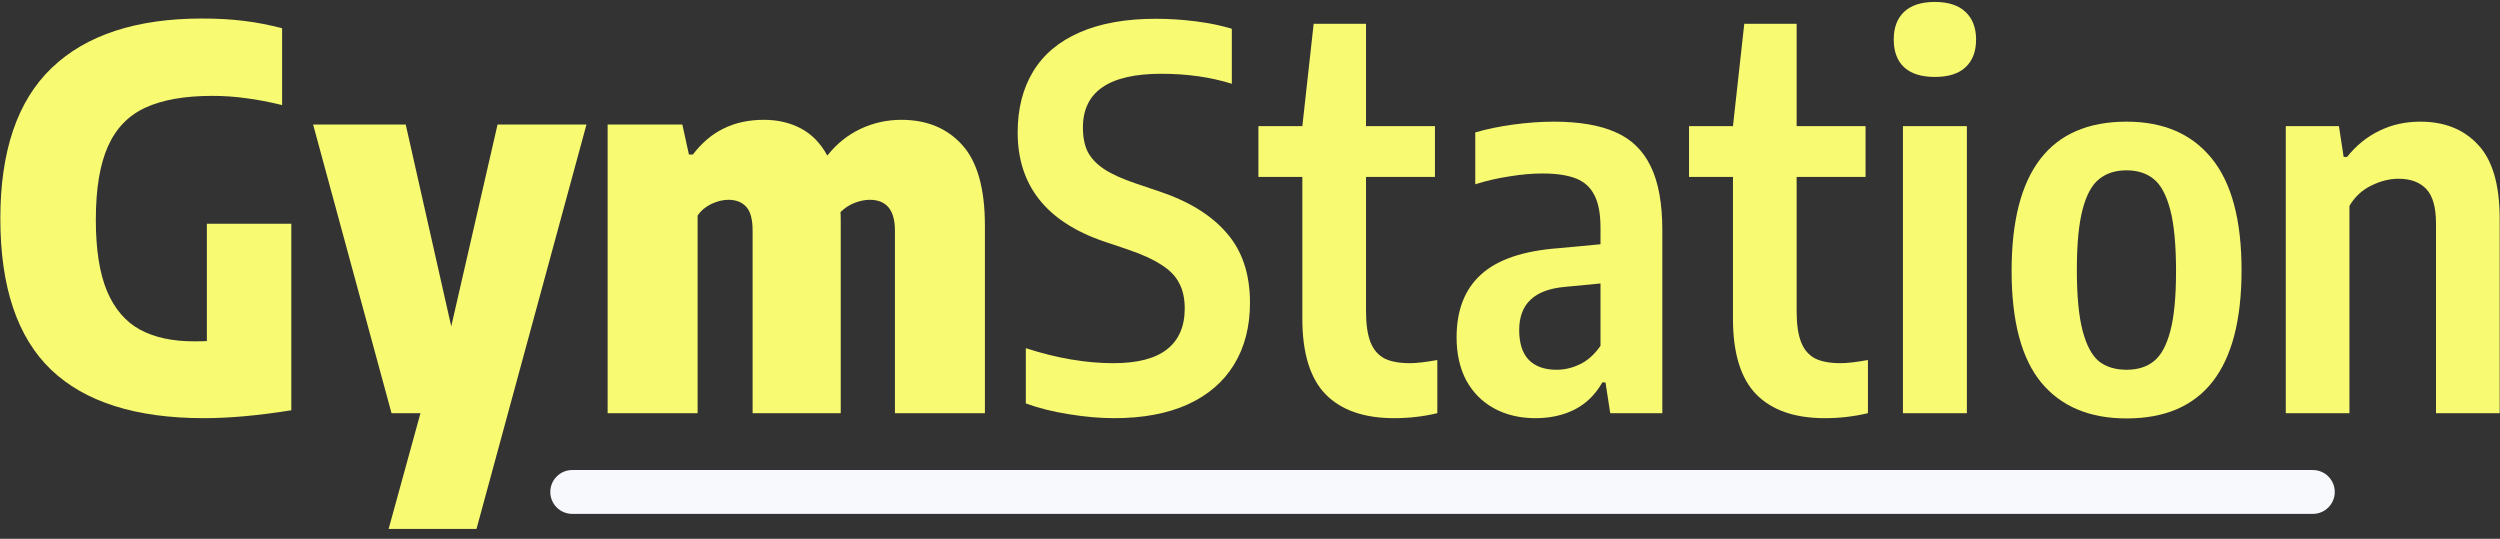 <svg width="232" height="50" viewBox="0 0 232 50" fill="none" xmlns="http://www.w3.org/2000/svg">
<rect x="0" y="0" width="232" height="50" fill="#333333" stroke="none"/>
<path d="M27.034 20.763V38.073C23.99 38.562 21.288 38.806 18.928 38.806C12.613 38.806 7.884 37.308 4.743 34.313C1.601 31.302 0.031 26.622 0.031 20.274C0.031 14.008 1.618 9.352 4.792 6.309C7.982 3.249 12.637 1.719 18.757 1.719C20.173 1.719 21.467 1.792 22.639 1.938C23.828 2.085 25.008 2.313 26.18 2.622V9.751C24.991 9.458 23.884 9.247 22.859 9.116C21.834 8.97 20.784 8.897 19.709 8.897C17.138 8.897 15.062 9.263 13.483 9.995C11.921 10.712 10.765 11.908 10.016 13.585C9.268 15.261 8.893 17.532 8.893 20.396C8.893 23.131 9.235 25.328 9.919 26.989C10.619 28.649 11.636 29.845 12.971 30.578C14.305 31.31 15.982 31.676 18 31.676C18.538 31.676 18.936 31.668 19.197 31.652V20.763H27.034Z" fill="#F8FA72"/>
<path d="M46.172 11.558H54.425L44.219 49.085H36.064L39.019 38.342H36.333L29.057 11.558H37.651L41.875 30.285L46.172 11.558Z" fill="#F8FA72"/>
<path d="M83.635 11.119C86.012 11.119 87.9 11.9 89.3 13.462C90.699 15.009 91.399 17.499 91.399 20.934V38.342H83.049V21.398C83.049 19.493 82.268 18.541 80.705 18.541C80.266 18.541 79.794 18.639 79.289 18.834C78.801 19.029 78.37 19.314 77.995 19.688C78.011 19.851 78.02 20.095 78.02 20.421V38.342H69.841V21.398C69.841 20.356 69.645 19.623 69.254 19.2C68.864 18.761 68.311 18.541 67.594 18.541C67.09 18.541 66.561 18.671 66.007 18.931C65.47 19.192 65.047 19.55 64.738 20.006V38.342H56.388V11.558H63.322L63.932 14.341H64.298C65.128 13.251 66.081 12.445 67.155 11.924C68.245 11.387 69.49 11.119 70.89 11.119C72.176 11.119 73.324 11.387 74.333 11.924C75.342 12.461 76.156 13.3 76.775 14.439C77.621 13.365 78.638 12.543 79.826 11.973C81.031 11.403 82.3 11.119 83.635 11.119Z" fill="#F8FA72"/>
<path d="M103.4 38.806C102.082 38.806 100.682 38.684 99.201 38.44C97.736 38.212 96.401 37.878 95.196 37.438V32.311C98.061 33.239 100.771 33.703 103.327 33.703C105.557 33.703 107.217 33.272 108.307 32.409C109.398 31.546 109.943 30.285 109.943 28.625C109.943 27.697 109.772 26.915 109.431 26.281C109.105 25.63 108.552 25.06 107.77 24.572C107.005 24.067 105.947 23.587 104.596 23.131L102.423 22.398C97.101 20.576 94.439 17.206 94.439 12.29C94.439 10.093 94.92 8.205 95.88 6.626C96.84 5.047 98.273 3.843 100.177 3.013C102.098 2.166 104.458 1.743 107.258 1.743C108.527 1.743 109.781 1.824 111.018 1.987C112.271 2.15 113.37 2.378 114.314 2.671V7.774C112.344 7.155 110.163 6.846 107.77 6.846C102.92 6.846 100.495 8.506 100.495 11.827C100.495 12.722 100.641 13.471 100.934 14.073C101.243 14.675 101.748 15.212 102.448 15.684C103.164 16.156 104.149 16.604 105.402 17.027L107.575 17.76C110.342 18.687 112.434 19.981 113.85 21.642C115.282 23.286 115.998 25.434 115.998 28.087C115.998 30.317 115.502 32.238 114.509 33.849C113.532 35.444 112.1 36.673 110.212 37.536C108.324 38.383 106.053 38.806 103.4 38.806Z" fill="#F8FA72"/>
<path d="M130.844 33.703C131.446 33.703 132.292 33.605 133.383 33.41V38.342C132.097 38.651 130.762 38.806 129.379 38.806C126.595 38.806 124.479 38.073 123.031 36.608C121.582 35.127 120.858 32.783 120.858 29.577V16.417H116.78V11.704H120.858L121.908 2.207H126.766V11.704H133.163V16.417H126.766V28.869C126.766 30.089 126.905 31.05 127.181 31.75C127.458 32.45 127.889 32.954 128.475 33.263C129.061 33.556 129.851 33.703 130.844 33.703Z" fill="#F8FA72"/>
<path d="M144.204 11.29C146.548 11.29 148.453 11.615 149.918 12.266C151.382 12.901 152.473 13.959 153.189 15.44C153.905 16.905 154.264 18.883 154.264 21.373V38.342H149.429L148.99 35.485H148.697C148.046 36.625 147.191 37.463 146.133 38C145.075 38.537 143.863 38.806 142.495 38.806C141.047 38.806 139.769 38.505 138.662 37.902C137.555 37.3 136.693 36.437 136.074 35.314C135.472 34.175 135.171 32.84 135.171 31.31C135.171 28.787 135.927 26.842 137.441 25.475C138.955 24.091 141.348 23.277 144.619 23.033L148.526 22.667V21.105C148.526 19.835 148.339 18.842 147.964 18.126C147.606 17.393 147.037 16.872 146.255 16.563C145.474 16.254 144.432 16.099 143.13 16.099C142.186 16.099 141.169 16.189 140.078 16.368C138.988 16.531 137.93 16.775 136.904 17.1V12.29C137.946 11.981 139.126 11.737 140.444 11.558C141.763 11.379 143.016 11.29 144.204 11.29ZM144.448 34.313C145.197 34.313 145.922 34.142 146.621 33.8C147.338 33.459 147.972 32.889 148.526 32.092V26.305L145.23 26.622C142.398 26.866 140.981 28.201 140.981 30.627C140.981 31.864 141.283 32.791 141.885 33.41C142.487 34.012 143.342 34.313 144.448 34.313Z" fill="#F8FA72"/>
<path d="M170.805 33.703C171.407 33.703 172.254 33.605 173.344 33.41V38.342C172.058 38.651 170.724 38.806 169.34 38.806C166.557 38.806 164.441 38.073 162.992 36.608C161.543 35.127 160.819 32.783 160.819 29.577V16.417H156.742V11.704H160.819L161.869 2.207H166.728V11.704H173.124V16.417H166.728V28.869C166.728 30.089 166.866 31.05 167.143 31.75C167.419 32.45 167.851 32.954 168.437 33.263C169.023 33.556 169.812 33.703 170.805 33.703Z" fill="#F8FA72"/>
<path d="M176.593 38.342V11.704H182.526V38.342H176.593ZM179.548 7.139C178.294 7.139 177.342 6.838 176.691 6.235C176.056 5.633 175.739 4.779 175.739 3.672C175.739 2.565 176.056 1.71 176.691 1.108C177.342 0.49 178.294 0.18 179.548 0.18C180.801 0.18 181.753 0.49 182.404 1.108C183.055 1.727 183.381 2.581 183.381 3.672C183.381 4.779 183.055 5.633 182.404 6.235C181.769 6.838 180.817 7.139 179.548 7.139Z" fill="#F8FA72"/>
<path d="M197.346 38.83C193.912 38.83 191.275 37.723 189.436 35.51C187.596 33.28 186.677 29.821 186.677 25.133C186.677 15.904 190.233 11.29 197.346 11.29C200.764 11.29 203.393 12.421 205.232 14.683C207.088 16.946 208.016 20.413 208.016 25.084C208.016 34.248 204.459 38.83 197.346 38.83ZM197.346 34.313C198.372 34.313 199.21 34.053 199.861 33.532C200.528 33.011 201.041 32.083 201.399 30.749C201.757 29.414 201.936 27.558 201.936 25.182C201.936 22.74 201.757 20.836 201.399 19.469C201.041 18.101 200.528 17.149 199.861 16.612C199.194 16.075 198.355 15.806 197.346 15.806C196.321 15.806 195.474 16.075 194.807 16.612C194.14 17.133 193.627 18.069 193.269 19.42C192.911 20.771 192.732 22.643 192.732 25.035C192.732 27.461 192.911 29.349 193.269 30.7C193.627 32.051 194.131 32.995 194.783 33.532C195.45 34.053 196.304 34.313 197.346 34.313Z" fill="#F8FA72"/>
<path d="M212.12 11.704H217.052L217.491 14.561H217.809C218.655 13.503 219.648 12.697 220.787 12.144C221.943 11.574 223.213 11.29 224.596 11.29C226.859 11.29 228.649 12.006 229.968 13.438C231.302 14.854 231.97 17.141 231.97 20.299V38.342H226.061V20.738C226.061 19.241 225.76 18.175 225.158 17.54C224.555 16.905 223.701 16.588 222.594 16.588C221.748 16.588 220.901 16.799 220.055 17.222C219.208 17.629 218.533 18.256 218.028 19.102V38.342H212.12V11.704Z" fill="#F8FA72"/>
<path fill-rule="evenodd" clip-rule="evenodd" d="M51.068 45.653C51.068 44.53 51.979 43.619 53.102 43.619H214.631C215.755 43.619 216.666 44.53 216.666 45.653C216.666 46.777 215.755 47.688 214.631 47.688H53.102C51.979 47.688 51.068 46.777 51.068 45.653Z" fill="#F7F9FD"/>
</svg>
